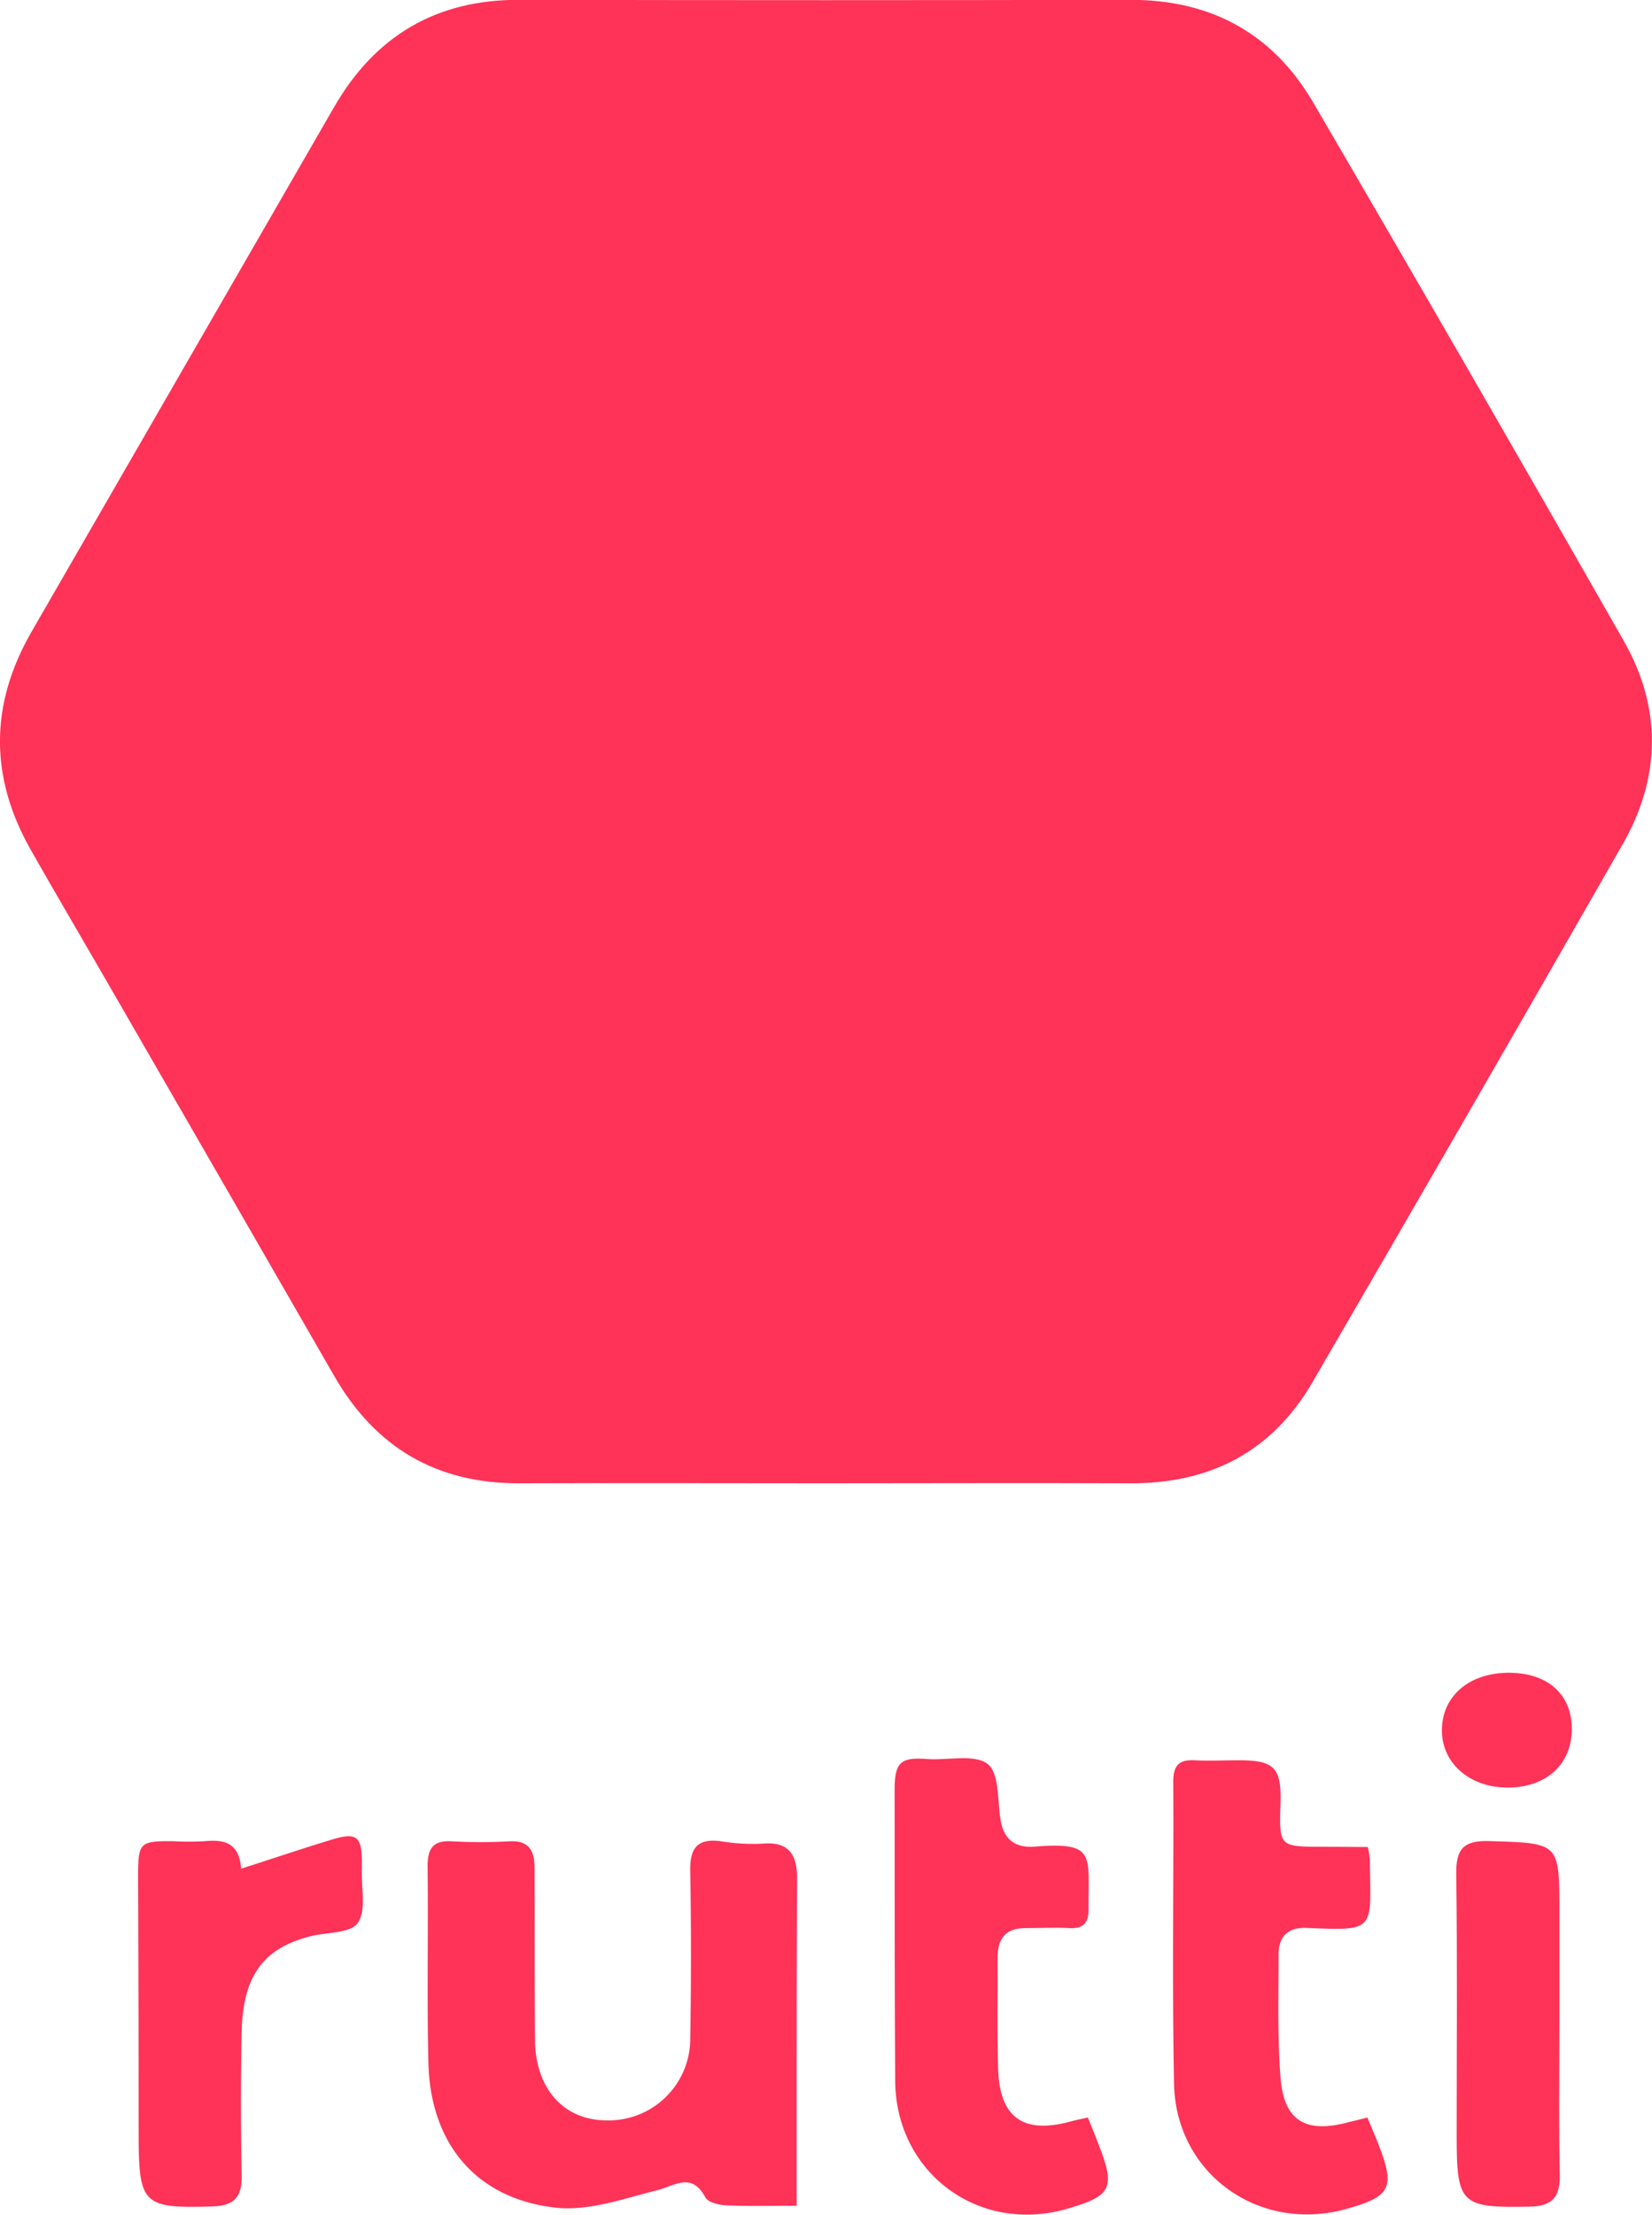 <svg id="Lager_1" data-name="Lager 1" xmlns="http://www.w3.org/2000/svg" viewBox="0 0 314.46 421.44"><defs><style>.cls-1{fill:#ff3258;}</style></defs><title>rutti_nologo</title><path class="cls-1" d="M284.86,493c-19.33,0-38.66-.07-58,0-15.77.08-27.43-6.75-35.27-20.35q-22.05-38.3-44.14-76.55c-4.58-7.93-9.23-15.81-13.74-23.78q-11.65-20.64.16-41.25l57.63-99.91c7.82-13.57,19.42-20.48,35.21-20.45q58.23.12,116.46,0c15.35,0,27.09,6.45,34.75,19.57q29.83,51.09,59.13,102.48c7.21,12.66,7.05,25.88-.2,38.56q-29.37,51.36-59.12,102.5C370,487.1,358.11,493.14,342.83,493,323.51,492.92,304.18,493,284.86,493Z" transform="translate(-127.93 -210.74)"/><path class="cls-1" d="M279.58,630.48c-4.79,0-9.09.12-13.38-.07-1.4-.07-3.5-.55-4-1.52-2.66-4.9-5.79-2.21-9.27-1.34-6.34,1.59-13,4-19.27,3.29-15.1-1.7-23.79-12.18-24.18-27.48-.31-12.48,0-25-.16-37.46,0-3.33,1-5,4.6-4.77a98.27,98.27,0,0,0,11,0c3.64-.21,4.74,1.79,4.76,4.84.06,11,0,21.93.09,32.89.06,9.24,5.36,15.26,13.4,15.37a15.54,15.54,0,0,0,16.15-15.47q.27-16,0-32c-.09-4.33,1.35-6.22,5.78-5.65a37.24,37.24,0,0,0,7.94.47c5.21-.48,6.63,2.25,6.62,6.75C279.56,588.82,279.58,609.28,279.58,630.48Z" transform="translate(-127.93 -210.74)"/><path class="cls-1" d="M388.3,562.22a22.79,22.79,0,0,1,.38,2.28c.16,13.67,1.33,13.67-12,13.11-3.61-.15-5.36,1.66-5.37,5,0,7.81-.22,15.65.36,23.43.62,8.17,4.67,10.66,12.54,8.65,1.26-.32,2.53-.61,4-1,.77,1.86,1.49,3.5,2.14,5.17,3.18,8.2,2.34,9.86-6.15,12.23-16.54,4.63-32.44-6.64-32.79-23.8-.38-19.13-.05-38.28-.15-57.42,0-3,.92-4.31,4-4.16,2.82.14,5.66,0,8.49,0,6.77,0,8.13,1.43,7.92,8.19-.25,8.26-.25,8.26,8,8.26Z" transform="translate(-127.93 -210.74)"/><path class="cls-1" d="M335,613.69c.79,1.95,1.43,3.47,2,5,3.31,8.44,2.6,9.9-6,12.39-16.78,4.83-32.55-6.86-32.67-24.34-.12-18.5-.1-37-.11-55.49,0-5.19,1.19-6.16,6.18-5.78,3.95.3,9-1,11.53.94,2.28,1.78,1.83,7.08,2.49,10.85s3.05,5.15,6.41,4.88c11.93-.95,10.2,1.63,10.31,12,0,2.49-1,3.64-3.57,3.51-2.83-.15-5.67,0-8.5,0-3.87,0-5.27,2.15-5.25,5.73.05,7-.11,14,.1,21,.27,9.32,4.74,12.5,13.72,10.09C332.61,614.19,333.58,614,335,613.69Z" transform="translate(-127.93 -210.74)"/><path class="cls-1" d="M173.83,566.34c6.27-2,11.77-3.88,17.32-5.55,4.66-1.41,5.64-.59,5.66,4.22q0,.75,0,1.5c-.14,3.47.89,7.75-.78,10.17-1.38,2-6,1.73-9.1,2.54-8.89,2.3-12.75,7.53-13,18.15-.19,9.15-.17,18.31,0,27.47.07,4-1.49,5.64-5.53,5.77-13.26.4-14.06-.31-14.08-13.73q0-24.48-.1-49c0-6.52.26-6.81,6.65-6.77a54.37,54.37,0,0,0,6,0C170.55,560.75,173.46,561.34,173.83,566.34Z" transform="translate(-127.93 -210.74)"/><path class="cls-1" d="M424.77,595.56c0,9.65-.14,19.31.07,29,.08,4.21-1.36,6-5.71,6.09-13.11.26-13.92-.41-13.92-13.41,0-16.64.14-33.28-.08-49.92-.06-4.77,1.41-6.38,6.3-6.23,13.34.41,13.34.21,13.34,13.54Z" transform="translate(-127.93 -210.74)"/><path class="cls-1" d="M415.45,529.06c7.25.12,11.72,4.24,11.67,10.75,0,6.8-5.07,11.24-12.55,11.09-7.15-.14-12.31-4.86-12.17-11.13C402.54,533.28,407.84,528.94,415.45,529.06Z" transform="translate(-127.93 -210.74)"/></svg>